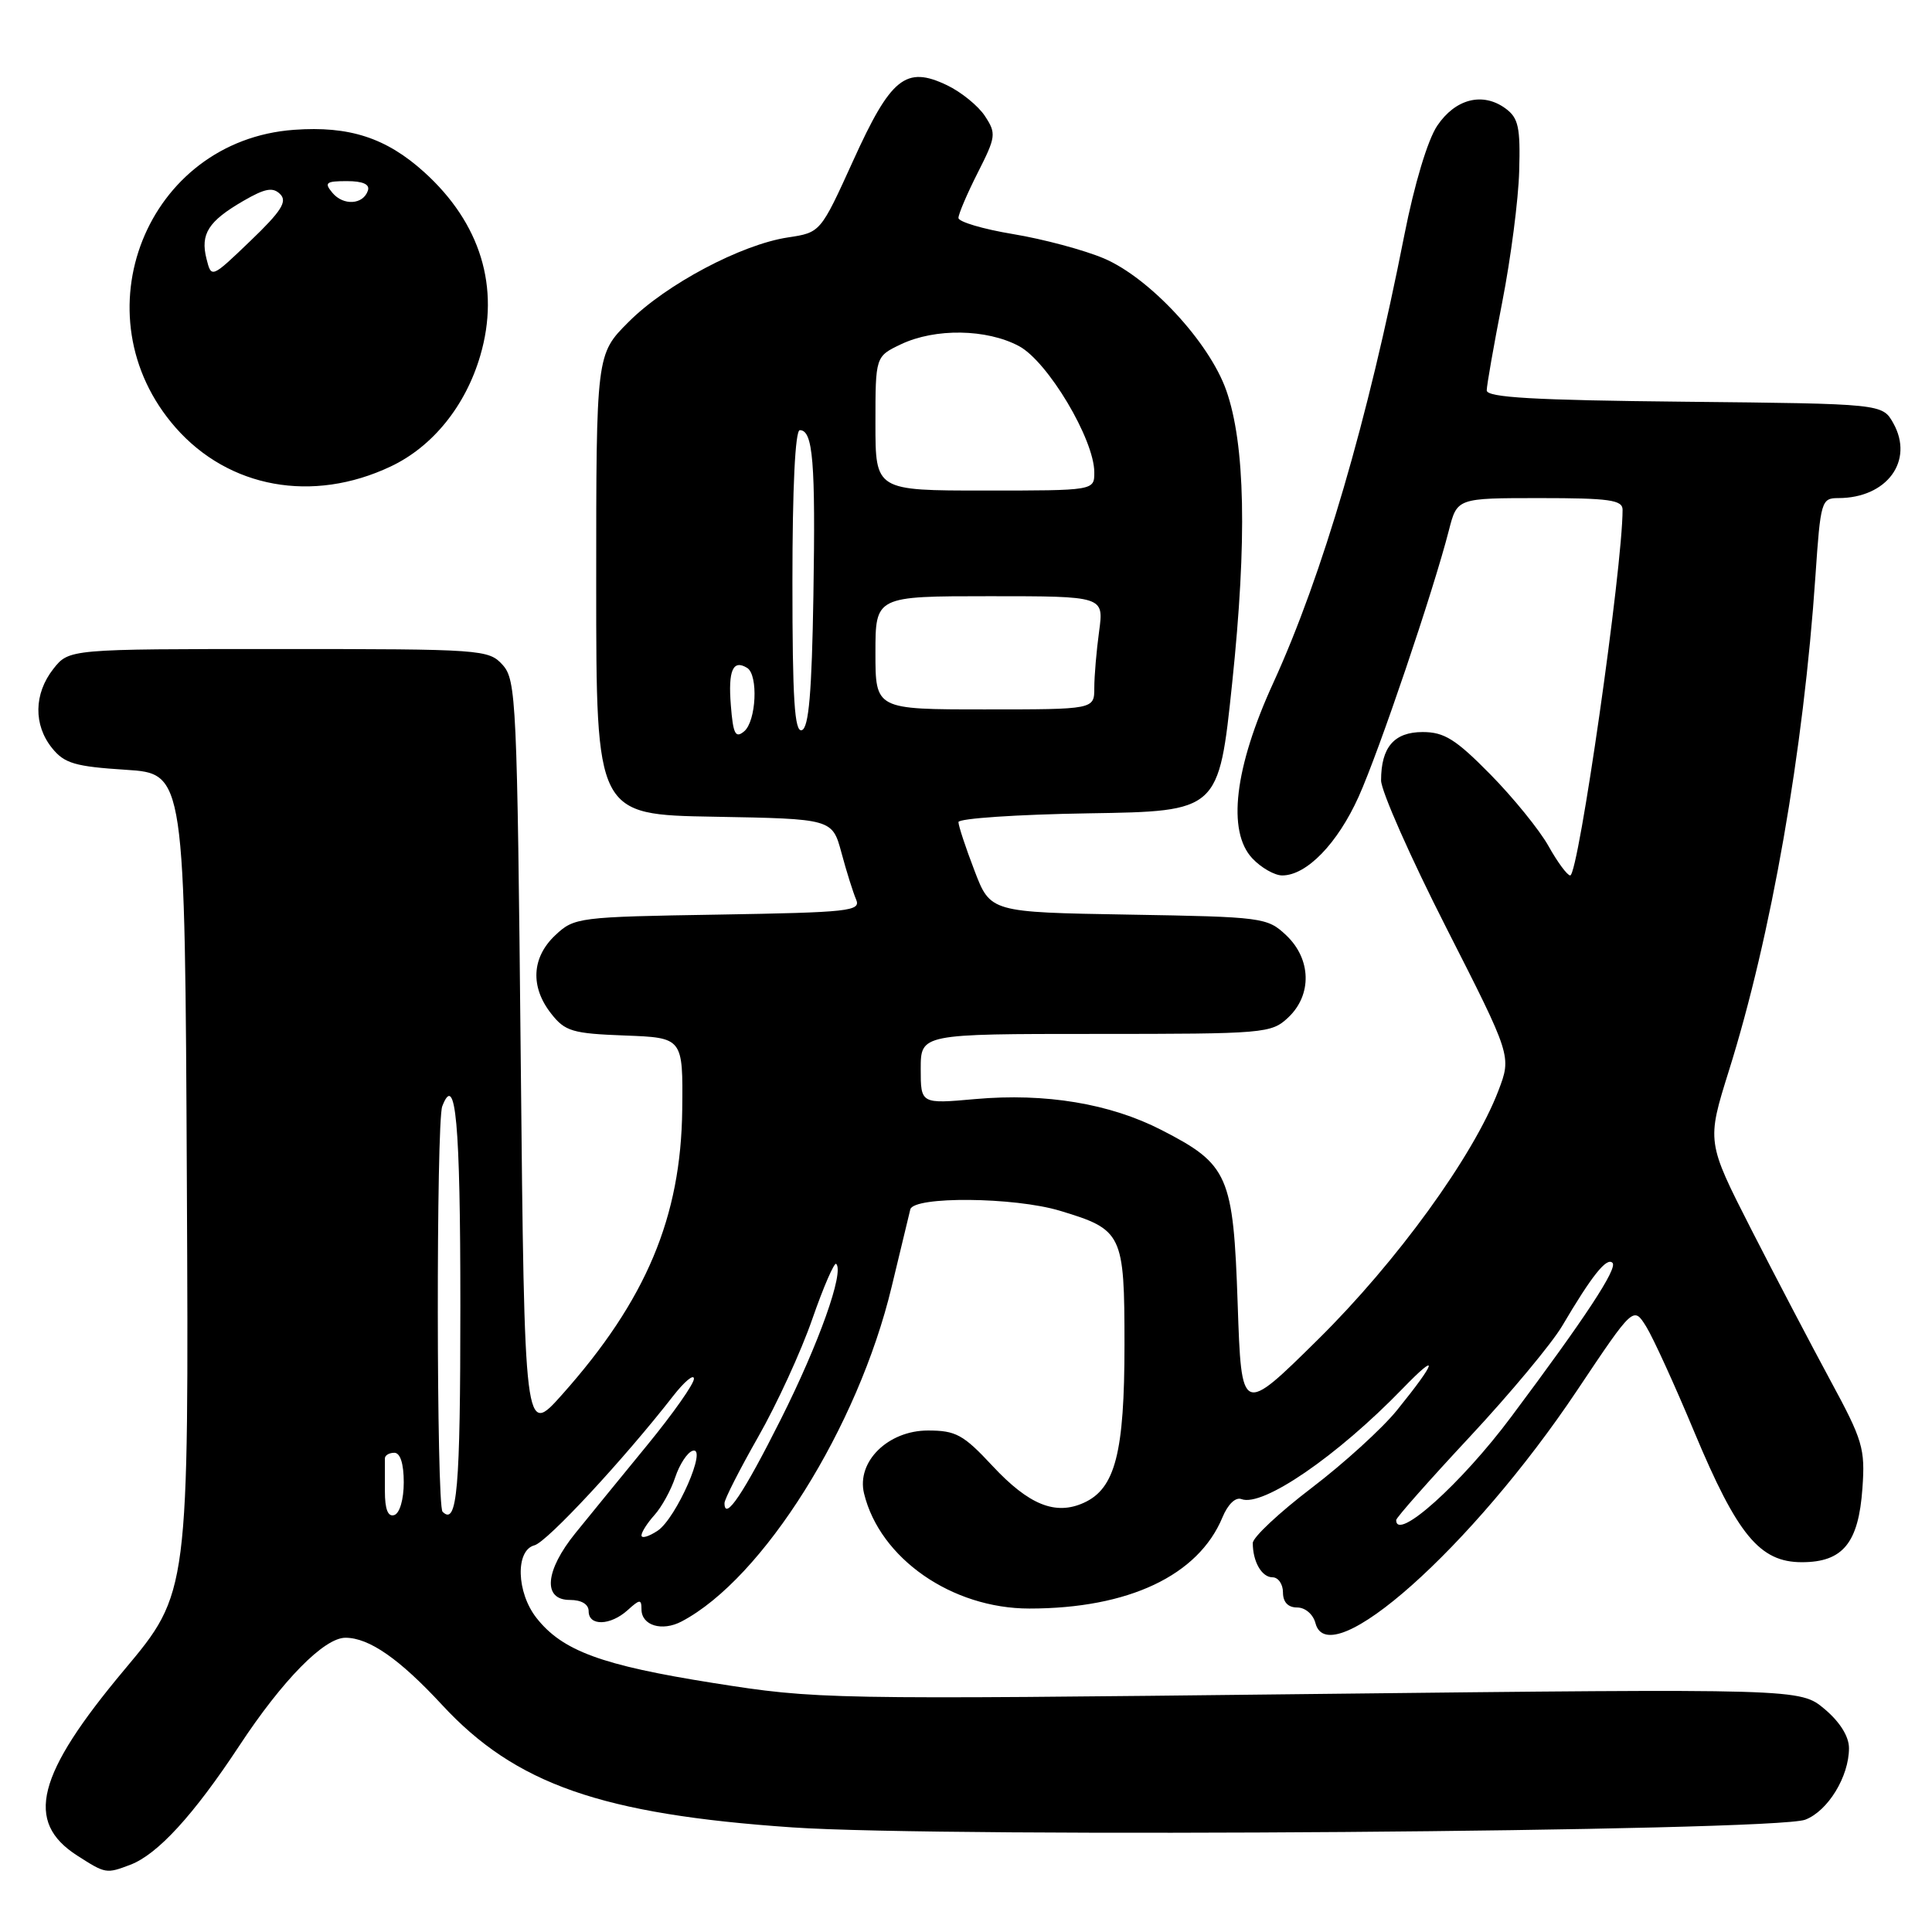 <?xml version="1.0" encoding="UTF-8" standalone="no"?>
<!DOCTYPE svg PUBLIC "-//W3C//DTD SVG 1.1//EN" "http://www.w3.org/Graphics/SVG/1.1/DTD/svg11.dtd" >
<svg xmlns="http://www.w3.org/2000/svg" xmlns:xlink="http://www.w3.org/1999/xlink" version="1.1" viewBox="0 0 256 256">
 <g >
 <path fill="currentColor"
d=" M 17.27 247.09 C 20.89 245.71 25.65 240.51 31.69 231.35 C 37.44 222.61 42.96 217.00 45.78 217.01 C 48.92 217.02 52.93 219.81 58.57 225.90 C 68.30 236.42 79.68 240.40 105.00 242.14 C 125.28 243.54 235.05 242.70 239.20 241.12 C 242.21 239.97 245.00 235.41 245.00 231.64 C 245.00 230.09 243.80 228.17 241.77 226.46 C 238.53 223.74 238.53 223.74 173.50 224.47 C 109.42 225.20 108.26 225.18 94.48 223.00 C 79.72 220.66 74.52 218.75 71.09 214.39 C 68.43 211.01 68.27 205.42 70.82 204.76 C 72.49 204.32 82.67 193.36 89.20 184.97 C 90.69 183.06 91.93 182.03 91.95 182.68 C 91.98 183.34 89.19 187.30 85.75 191.50 C 82.31 195.70 78.04 200.93 76.25 203.14 C 72.21 208.13 71.88 212.00 75.50 212.00 C 77.06 212.00 78.00 212.57 78.00 213.50 C 78.00 215.50 80.89 215.41 83.17 213.35 C 84.78 211.89 85.00 211.88 85.00 213.24 C 85.00 215.39 87.72 216.22 90.32 214.85 C 101.10 209.18 113.69 189.11 118.15 170.50 C 119.34 165.55 120.45 160.94 120.62 160.25 C 121.07 158.49 134.40 158.61 140.44 160.43 C 148.74 162.93 149.00 163.46 149.00 178.19 C 149.00 192.48 147.78 197.23 143.63 199.12 C 139.86 200.84 136.33 199.41 131.51 194.24 C 127.65 190.09 126.65 189.55 122.96 189.55 C 117.67 189.55 113.47 193.68 114.49 197.89 C 116.58 206.50 126.13 213.14 136.40 213.14 C 149.53 213.14 158.78 208.77 161.98 201.06 C 162.70 199.32 163.72 198.34 164.50 198.64 C 167.31 199.72 177.19 192.94 185.85 184.00 C 190.77 178.92 190.40 180.33 185.10 186.87 C 183.15 189.28 178.06 193.91 173.78 197.17 C 169.50 200.43 166.00 203.71 166.00 204.46 C 166.00 206.93 167.19 209.00 168.61 209.00 C 169.37 209.00 170.00 209.90 170.00 211.00 C 170.00 212.29 170.67 213.00 171.88 213.00 C 172.95 213.00 174.00 213.90 174.31 215.09 C 176.10 221.93 195.05 205.06 208.97 184.24 C 216.44 173.07 216.44 173.07 218.13 175.78 C 219.06 177.28 221.93 183.57 224.51 189.76 C 230.21 203.40 233.18 207.00 238.75 207.00 C 244.19 207.00 246.27 204.46 246.78 197.21 C 247.16 191.95 246.82 190.83 242.58 183.00 C 240.05 178.32 235.31 169.28 232.05 162.90 C 226.14 151.30 226.14 151.30 229.08 141.90 C 234.70 124.00 238.98 99.51 240.56 76.25 C 241.23 66.39 241.35 66.00 243.58 66.00 C 250.04 66.00 253.66 61.05 250.87 56.07 C 249.42 53.50 249.42 53.50 223.21 53.23 C 203.24 53.03 197.00 52.67 197.00 51.73 C 197.00 51.06 197.93 45.78 199.06 40.00 C 200.19 34.22 201.20 26.43 201.30 22.68 C 201.47 16.87 201.20 15.63 199.50 14.38 C 196.48 12.16 192.85 13.08 190.44 16.66 C 189.17 18.55 187.41 24.42 186.08 31.16 C 181.25 55.70 175.25 76.20 168.71 90.50 C 163.57 101.72 162.57 110.17 165.95 113.75 C 167.12 114.99 168.90 116.00 169.90 116.00 C 173.13 116.00 177.23 111.78 180.03 105.56 C 182.74 99.54 189.91 78.37 191.99 70.25 C 193.08 66.00 193.08 66.00 204.04 66.00 C 213.24 66.00 215.00 66.25 215.00 67.54 C 215.00 75.23 209.16 116.00 208.06 116.00 C 207.68 116.00 206.38 114.25 205.18 112.10 C 203.98 109.96 200.51 105.69 197.47 102.60 C 192.89 97.95 191.37 97.00 188.51 97.00 C 184.73 97.00 183.00 99.01 183.00 103.41 C 183.00 104.80 186.89 113.60 191.65 122.95 C 200.29 139.94 200.29 139.94 198.55 144.51 C 195.24 153.18 185.08 167.19 174.63 177.50 C 164.50 187.50 164.50 187.50 164.00 172.82 C 163.42 155.72 162.79 154.29 153.90 149.73 C 147.08 146.23 138.54 144.81 129.25 145.63 C 122.00 146.28 122.00 146.28 122.00 141.64 C 122.00 137.00 122.00 137.00 145.19 137.00 C 167.61 137.00 168.45 136.93 170.69 134.83 C 173.88 131.83 173.76 127.07 170.42 123.92 C 167.92 121.57 167.33 121.49 149.54 121.19 C 131.23 120.88 131.23 120.88 129.12 115.35 C 127.95 112.31 127.00 109.42 127.00 108.93 C 127.00 108.45 134.76 107.92 144.25 107.77 C 161.49 107.50 161.49 107.50 163.27 90.50 C 165.26 71.50 165.00 58.86 162.48 51.71 C 160.22 45.32 152.32 36.81 146.27 34.24 C 143.65 33.13 138.24 31.68 134.25 31.02 C 130.26 30.36 127.00 29.39 127.00 28.88 C 127.00 28.36 128.15 25.66 129.56 22.88 C 131.97 18.12 132.03 17.69 130.51 15.38 C 129.63 14.03 127.36 12.19 125.48 11.29 C 120.02 8.68 118.04 10.28 113.04 21.31 C 108.72 30.81 108.72 30.81 104.41 31.46 C 98.24 32.39 88.28 37.66 83.29 42.66 C 79.00 46.95 79.00 46.95 79.00 77.45 C 79.00 107.95 79.00 107.95 94.64 108.22 C 110.28 108.50 110.28 108.50 111.50 113.00 C 112.16 115.47 113.04 118.26 113.44 119.19 C 114.10 120.73 112.55 120.90 95.16 121.19 C 76.63 121.49 76.09 121.56 73.58 123.92 C 70.44 126.87 70.24 130.77 73.04 134.32 C 74.87 136.66 75.86 136.95 82.79 137.21 C 90.50 137.50 90.50 137.50 90.40 147.00 C 90.24 161.29 85.62 172.28 74.50 184.77 C 69.50 190.38 69.50 190.38 69.00 140.30 C 68.53 92.83 68.40 90.10 66.60 88.10 C 64.75 86.06 63.88 86.00 36.92 86.00 C 9.15 86.00 9.15 86.00 7.07 88.63 C 4.48 91.93 4.42 96.06 6.91 99.14 C 8.54 101.16 9.96 101.57 16.66 102.00 C 24.50 102.50 24.50 102.50 24.76 156.78 C 25.02 211.06 25.02 211.06 16.48 221.25 C 4.83 235.16 3.25 241.40 10.24 245.88 C 14.00 248.29 14.08 248.30 17.27 247.09 Z  M 51.75 61.82 C 57.32 59.20 61.69 53.79 63.64 47.12 C 66.29 38.08 63.68 29.56 56.20 22.80 C 51.17 18.26 46.28 16.67 38.97 17.20 C 19.40 18.61 10.19 41.76 23.27 56.66 C 30.32 64.68 41.42 66.70 51.75 61.82 Z  M 85.00 203.45 C 85.00 203.01 85.78 201.80 86.72 200.75 C 87.67 199.70 88.91 197.45 89.47 195.75 C 90.04 194.04 91.07 192.46 91.77 192.24 C 93.82 191.57 89.61 201.18 87.14 202.83 C 85.96 203.61 85.00 203.89 85.00 203.45 Z  M 185.00 201.42 C 185.00 201.10 189.39 196.14 194.75 190.39 C 200.11 184.64 205.62 178.02 207.00 175.69 C 210.92 169.04 212.89 166.56 213.66 167.33 C 214.38 168.04 210.11 174.54 200.24 187.74 C 193.64 196.59 185.00 204.34 185.00 201.42 Z  M 51.00 197.58 C 51.00 195.61 51.00 193.66 51.00 193.25 C 51.00 192.84 51.56 192.50 52.25 192.50 C 53.04 192.50 53.50 193.95 53.50 196.42 C 53.50 198.66 52.97 200.51 52.25 200.75 C 51.41 201.03 51.00 200.01 51.00 197.58 Z  M 58.64 200.31 C 57.83 199.49 57.79 148.70 58.60 146.59 C 60.38 141.95 61.00 148.75 61.00 173.00 C 61.00 197.39 60.58 202.25 58.64 200.31 Z  M 96.00 199.17 C 96.00 198.65 98.01 194.71 100.46 190.40 C 102.92 186.09 106.15 179.07 107.63 174.79 C 109.12 170.51 110.55 167.22 110.80 167.47 C 111.88 168.55 108.53 177.97 103.49 188.01 C 98.54 197.88 96.00 201.67 96.00 199.17 Z  M 96.84 93.45 C 96.47 88.83 97.12 87.34 99.00 88.50 C 100.50 89.42 100.21 95.58 98.60 96.91 C 97.45 97.87 97.14 97.27 96.84 93.45 Z  M 105.00 77.08 C 105.00 64.62 105.37 57.00 105.98 57.00 C 107.73 57.00 108.07 61.19 107.78 78.92 C 107.57 91.75 107.17 96.44 106.25 96.75 C 105.28 97.07 105.00 92.71 105.00 77.08 Z  M 116.00 86.50 C 116.00 79.00 116.00 79.00 131.14 79.00 C 146.27 79.00 146.27 79.00 145.64 83.64 C 145.29 86.19 145.00 89.57 145.00 91.14 C 145.00 94.00 145.00 94.00 130.50 94.00 C 116.00 94.00 116.00 94.00 116.00 86.50 Z  M 116.00 56.11 C 116.00 47.23 116.00 47.23 119.40 45.61 C 123.93 43.47 130.73 43.57 135.02 45.86 C 138.83 47.89 145.00 58.22 145.00 62.59 C 145.00 65.00 145.00 65.00 130.50 65.00 C 116.00 65.00 116.00 65.00 116.00 56.11 Z  M 27.36 34.29 C 26.53 31.00 27.61 29.31 32.23 26.63 C 35.13 24.95 36.16 24.76 37.13 25.73 C 38.10 26.70 37.27 28.00 33.18 31.92 C 28.01 36.88 28.01 36.88 27.36 34.29 Z  M 44.04 25.54 C 42.93 24.21 43.19 24.00 45.96 24.00 C 48.08 24.00 49.03 24.42 48.75 25.25 C 48.13 27.13 45.49 27.29 44.04 25.54 Z "/>
</g>
</svg>